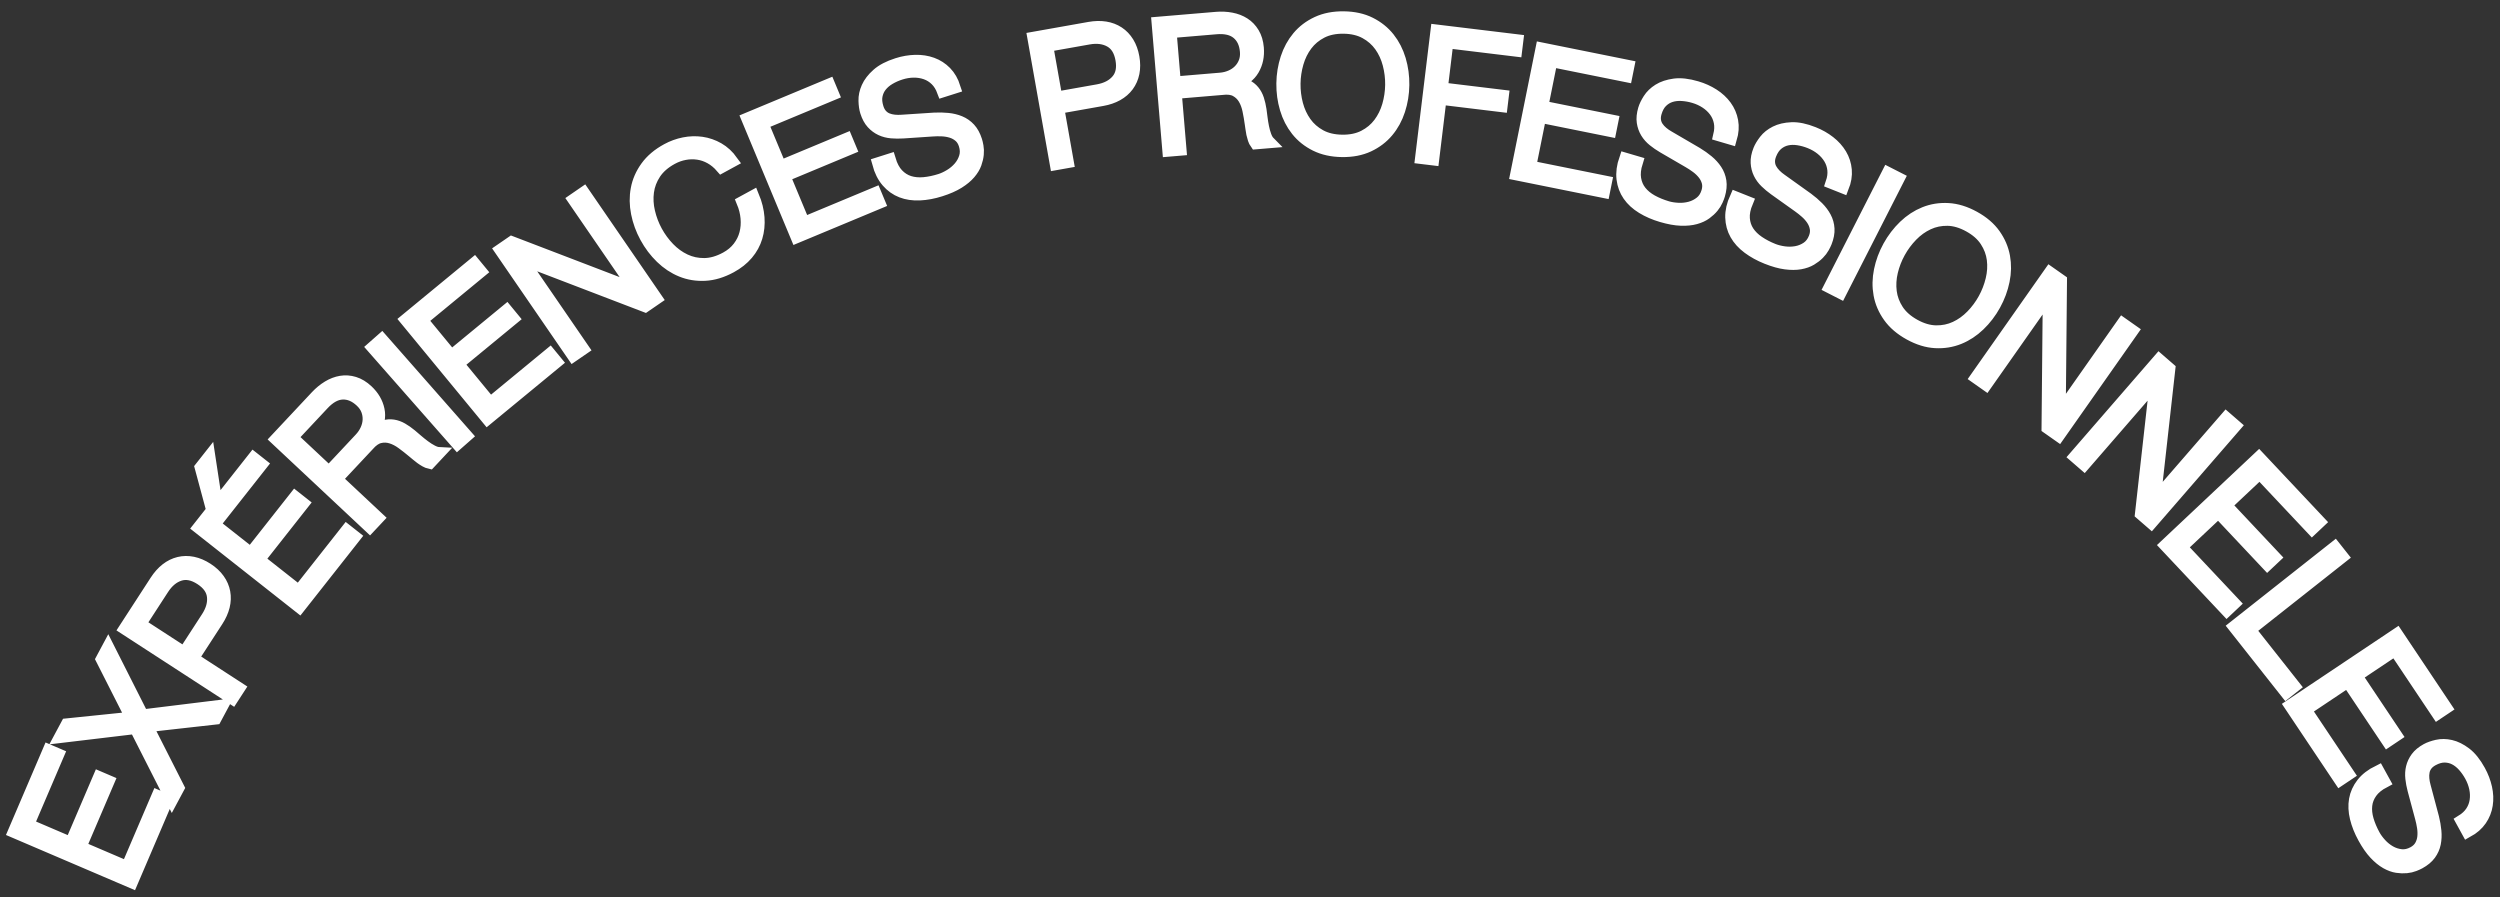 <?xml version="1.0" encoding="UTF-8" standalone="no"?>
<svg width="209px" height="75px" viewBox="0 0 209 75" version="1.1" xmlns="http://www.w3.org/2000/svg" xmlns:xlink="http://www.w3.org/1999/xlink">
    <rect x="0" y="0" width="209" height="75" fill="#333333" stroke="none"/>
    <!-- Generator: Sketch 39.1 (31720) - http://www.bohemiancoding.com/sketch -->
    <title>EXPÉRIENCES PROFESSI</title>
    <desc>Created with Sketch.</desc>
    <defs></defs>
    <g id="Page-1" stroke="none" stroke-width="1" fill="none" fill-rule="evenodd">
        <g id="Boostrap-3-Grid" transform="translate(-85, -77)" fill="#FFFFFF" stroke="#FFFFFF">
            <g id="[SM]-iPad-(768px-to-991px)-(SM-up-to-MD)">
                <g id="Sidebar" transform="translate(186, 186) rotate(270) translate(-186, -186) translate(0.5, 0.5)">
                    <g id="ARTICLES-RÉCENTS" transform="translate(185.39, 185.59) rotate(257) translate(-185.39, -185.59) translate(31.39, 31.09)">
                        <g id="label" transform="translate(153.869, 154.449) rotate(-59) translate(-153.869, -154.449) translate(40.869, 42.949)">
                            <g id="ARTICLES-RÉCENTS" transform="translate(0.039, 0.507)">
                                <path d="M104.145,209.511 L96.716,208.578 L96.607,209.443 L103.022,210.249 L102.493,214.456 L96.556,213.71 L96.447,214.575 L102.385,215.321 L101.901,219.17 L95.561,218.373 L95.452,219.239 L102.807,220.163 L104.145,209.511 Z M91.665,212.783 L96.608,208.188 L95.477,207.944 L91.245,211.877 L89.054,206.56 L87.849,206.3 L90.481,212.497 L85.793,216.839 L86.91,217.079 L90.929,213.347 L92.95,218.381 L94.126,218.635 L91.665,212.783 Z M87.058,205.666 L86.08,205.367 L84.736,209.767 L81.156,208.673 C80.696,208.533 80.259,208.47 79.846,208.485 C79.432,208.5 79.053,208.594 78.707,208.766 C78.361,208.938 78.06,209.184 77.805,209.505 C77.55,209.825 77.352,210.215 77.211,210.675 C77.071,211.135 77.017,211.57 77.049,211.978 C77.082,212.386 77.194,212.758 77.384,213.094 C77.575,213.43 77.838,213.72 78.172,213.964 C78.506,214.207 78.904,214.399 79.364,214.54 L83.922,215.932 L87.058,205.666 Z M83.199,214.8 L79.834,213.772 C79.154,213.564 78.655,213.223 78.339,212.749 C78.022,212.275 77.973,211.683 78.189,210.974 C78.406,210.265 78.778,209.802 79.305,209.586 C79.832,209.369 80.436,209.365 81.117,209.573 L84.482,210.601 L83.199,214.8 Z M78.167,202.39 L71.237,199.555 L70.907,200.362 L76.89,202.81 L75.285,206.734 L69.746,204.469 L69.416,205.276 L74.955,207.541 L73.486,211.132 L67.572,208.712 L67.242,209.519 L74.102,212.326 L78.167,202.39 Z M68.132,213.1 L69.218,213.544 L71.482,212.18 L70.772,211.889 L68.132,213.1 Z M70.104,198.581 L69.195,198.114 L67.021,202.356 L63.569,200.587 C63.131,200.385 62.831,200.141 62.668,199.855 C62.505,199.568 62.426,199.261 62.432,198.931 C62.437,198.602 62.507,198.257 62.641,197.898 C62.774,197.538 62.917,197.189 63.068,196.85 C63.109,196.747 63.162,196.628 63.226,196.492 C63.29,196.355 63.349,196.214 63.402,196.066 C63.455,195.919 63.499,195.772 63.534,195.627 C63.569,195.482 63.583,195.351 63.575,195.234 L62.571,194.72 C62.61,194.886 62.605,195.089 62.555,195.328 C62.506,195.568 62.434,195.812 62.339,196.062 C62.245,196.313 62.143,196.556 62.033,196.792 C61.923,197.029 61.831,197.23 61.758,197.395 C61.63,197.689 61.531,197.974 61.464,198.249 C61.396,198.524 61.379,198.788 61.412,199.042 C61.445,199.296 61.534,199.535 61.677,199.761 C61.821,199.986 62.037,200.202 62.326,200.406 L62.313,200.433 C61.633,200.242 61.023,200.29 60.482,200.576 C59.942,200.862 59.516,201.308 59.205,201.915 C58.985,202.343 58.873,202.755 58.866,203.152 C58.86,203.549 58.937,203.915 59.098,204.25 C59.258,204.586 59.489,204.893 59.791,205.172 C60.093,205.451 60.44,205.69 60.833,205.892 L65.208,208.134 L70.104,198.581 Z M64.696,206.892 L61.297,205.15 C60.611,204.798 60.182,204.364 60.013,203.849 C59.843,203.334 59.909,202.783 60.211,202.194 C60.362,201.9 60.551,201.667 60.779,201.497 C61.007,201.327 61.256,201.209 61.526,201.145 C61.795,201.08 62.077,201.069 62.37,201.113 C62.663,201.156 62.948,201.248 63.224,201.39 L66.623,203.132 L64.696,206.892 Z M61.406,193.455 L60.546,192.904 L54.751,201.941 L55.612,202.492 L61.406,193.455 Z M58.706,191.618 L52.538,187.374 L52.043,188.093 L57.37,191.757 L54.966,195.25 L50.037,191.858 L49.542,192.577 L54.472,195.969 L52.274,199.164 L47.009,195.543 L46.515,196.261 L52.622,200.462 L58.706,191.618 Z M51.659,186.187 L50.87,185.537 L45.092,192.543 L45.069,192.523 L46.022,181.538 L45.14,180.811 L38.31,189.093 L39.099,189.743 L44.877,182.737 L44.9,182.757 L43.947,193.742 L44.829,194.469 L51.659,186.187 Z M32.365,177.885 C32.015,178.329 31.779,178.796 31.658,179.288 C31.537,179.78 31.51,180.27 31.577,180.76 C31.645,181.249 31.795,181.72 32.029,182.172 C32.263,182.624 32.559,183.032 32.918,183.396 C33.508,183.996 34.136,184.416 34.8,184.655 C35.465,184.894 36.128,184.983 36.792,184.92 C37.455,184.858 38.101,184.665 38.731,184.34 C39.361,184.016 39.937,183.597 40.458,183.083 C40.979,182.57 41.407,182.001 41.742,181.376 C42.076,180.752 42.28,180.108 42.352,179.446 C42.425,178.784 42.347,178.119 42.118,177.451 C41.889,176.783 41.48,176.149 40.889,175.549 C40.446,175.099 39.972,174.76 39.467,174.533 C38.962,174.306 38.442,174.188 37.907,174.181 C37.372,174.173 36.831,174.27 36.283,174.471 C35.736,174.672 35.202,174.98 34.681,175.394 L35.399,176.122 C35.777,175.821 36.177,175.588 36.6,175.425 C37.023,175.262 37.447,175.175 37.873,175.164 C38.298,175.153 38.717,175.229 39.131,175.392 C39.544,175.554 39.923,175.811 40.268,176.161 C40.767,176.668 41.099,177.198 41.265,177.753 C41.431,178.307 41.469,178.856 41.38,179.401 C41.291,179.946 41.1,180.471 40.809,180.976 C40.518,181.48 40.162,181.94 39.741,182.355 C39.326,182.763 38.863,183.11 38.35,183.396 C37.838,183.683 37.308,183.867 36.762,183.947 C36.216,184.028 35.667,183.981 35.115,183.807 C34.564,183.632 34.038,183.292 33.539,182.785 C33.265,182.506 33.044,182.199 32.877,181.865 C32.709,181.531 32.6,181.181 32.55,180.815 C32.5,180.45 32.518,180.08 32.606,179.705 C32.694,179.33 32.853,178.966 33.083,178.613 L32.365,177.885 Z M36.979,170.957 L32.306,165.106 L31.625,165.65 L35.66,170.702 L32.347,173.348 L28.612,168.672 L27.931,169.216 L31.665,173.892 L28.634,176.313 L24.647,171.32 L23.965,171.864 L28.591,177.656 L36.979,170.957 Z M29.162,166.115 C29.721,165.779 30.142,165.393 30.424,164.958 C30.707,164.524 30.87,164.063 30.913,163.577 C30.957,163.09 30.889,162.581 30.71,162.05 C30.532,161.519 30.267,160.991 29.917,160.465 C29.568,159.939 29.22,159.52 28.874,159.209 C28.528,158.897 28.191,158.667 27.863,158.518 C27.535,158.369 27.227,158.285 26.938,158.267 C26.649,158.248 26.384,158.262 26.143,158.308 C25.903,158.353 25.692,158.421 25.512,158.512 C25.331,158.602 25.19,158.68 25.09,158.747 C24.723,158.991 24.45,159.26 24.272,159.553 C24.094,159.846 23.986,160.159 23.948,160.491 C23.91,160.823 23.924,161.169 23.989,161.529 C24.054,161.889 24.15,162.256 24.278,162.628 L25.189,165.164 C25.269,165.376 25.328,165.586 25.365,165.796 C25.403,166.006 25.411,166.209 25.39,166.403 C25.369,166.598 25.305,166.782 25.198,166.955 C25.09,167.129 24.933,167.285 24.724,167.424 C24.39,167.646 24.069,167.77 23.76,167.794 C23.452,167.819 23.161,167.775 22.887,167.662 C22.613,167.55 22.355,167.378 22.112,167.149 C21.869,166.919 21.65,166.658 21.456,166.366 C21.245,166.049 21.087,165.718 20.983,165.371 C20.879,165.025 20.838,164.683 20.859,164.343 C20.88,164.004 20.974,163.683 21.139,163.38 C21.305,163.077 21.553,162.804 21.884,162.56 L21.318,161.708 C20.859,162.014 20.515,162.369 20.285,162.775 C20.055,163.181 19.925,163.614 19.894,164.074 C19.863,164.534 19.922,165.003 20.072,165.481 C20.222,165.959 20.444,166.42 20.738,166.862 C21.154,167.488 21.586,167.941 22.032,168.222 C22.477,168.504 22.906,168.673 23.318,168.73 C23.729,168.788 24.108,168.761 24.456,168.65 C24.804,168.539 25.086,168.411 25.303,168.267 C25.653,168.034 25.912,167.78 26.079,167.507 C26.246,167.233 26.352,166.949 26.397,166.654 C26.442,166.36 26.433,166.058 26.373,165.749 C26.312,165.441 26.226,165.131 26.115,164.819 L25.279,162.504 C25.19,162.262 25.113,162.006 25.048,161.737 C24.983,161.467 24.953,161.201 24.959,160.938 C24.965,160.675 25.022,160.427 25.131,160.192 C25.239,159.957 25.419,159.756 25.669,159.59 C25.995,159.373 26.325,159.268 26.66,159.274 C26.995,159.279 27.314,159.353 27.619,159.493 C27.923,159.634 28.2,159.82 28.45,160.051 C28.7,160.282 28.903,160.514 29.058,160.748 C29.33,161.157 29.546,161.567 29.706,161.978 C29.865,162.39 29.94,162.788 29.932,163.173 C29.923,163.558 29.814,163.929 29.606,164.284 C29.397,164.64 29.06,164.966 28.596,165.263 L29.162,166.115 Z M25.144,151.813 L24.695,150.895 L20.562,152.916 L18.917,149.553 C18.706,149.12 18.454,148.759 18.16,148.467 C17.867,148.175 17.539,147.962 17.178,147.826 C16.816,147.691 16.431,147.639 16.022,147.671 C15.614,147.704 15.194,147.825 14.762,148.037 C14.329,148.248 13.975,148.505 13.699,148.807 C13.423,149.11 13.227,149.445 13.112,149.814 C12.997,150.183 12.964,150.573 13.014,150.983 C13.065,151.394 13.195,151.815 13.407,152.248 L15.501,156.529 L25.144,151.813 Z M15.835,155.228 L14.289,152.067 C13.977,151.428 13.885,150.831 14.016,150.276 C14.146,149.721 14.545,149.281 15.211,148.955 C15.877,148.629 16.469,148.585 16.987,148.823 C17.505,149.061 17.92,149.499 18.233,150.138 L19.779,153.299 L15.835,155.228 Z M21.466,143.079 L21.103,142.123 L16.648,143.817 L15.27,140.191 C15.08,139.748 15.021,139.366 15.091,139.044 C15.162,138.723 15.31,138.441 15.534,138.2 C15.759,137.959 16.042,137.75 16.382,137.573 C16.722,137.395 17.061,137.231 17.401,137.081 C17.5,137.032 17.62,136.979 17.758,136.921 C17.897,136.863 18.036,136.797 18.174,136.723 C18.312,136.649 18.442,136.57 18.566,136.485 C18.689,136.401 18.787,136.313 18.859,136.221 L18.459,135.167 C18.376,135.316 18.236,135.463 18.039,135.608 C17.842,135.752 17.625,135.886 17.387,136.008 C17.15,136.131 16.911,136.243 16.671,136.345 C16.431,136.447 16.228,136.535 16.063,136.608 C15.77,136.741 15.507,136.887 15.272,137.045 C15.038,137.204 14.848,137.389 14.703,137.6 C14.558,137.81 14.463,138.047 14.418,138.311 C14.374,138.574 14.39,138.879 14.468,139.225 L14.44,139.236 C14.063,138.639 13.578,138.266 12.985,138.116 C12.392,137.966 11.777,138.012 11.14,138.254 C10.69,138.425 10.33,138.656 10.06,138.946 C9.789,139.237 9.601,139.56 9.496,139.917 C9.39,140.273 9.356,140.656 9.393,141.065 C9.431,141.475 9.528,141.885 9.685,142.298 L11.432,146.893 L21.466,143.079 Z M11.884,145.628 L10.527,142.058 C10.253,141.337 10.225,140.728 10.444,140.232 C10.663,139.736 11.081,139.37 11.7,139.135 C12.009,139.018 12.305,138.972 12.589,138.998 C12.872,139.025 13.136,139.104 13.379,139.237 C13.622,139.369 13.839,139.55 14.027,139.778 C14.216,140.007 14.366,140.266 14.476,140.557 L15.833,144.127 L11.884,145.628 Z M13.432,135.469 C14.137,135.276 14.789,134.99 15.386,134.608 C15.984,134.227 16.476,133.766 16.863,133.224 C17.25,132.682 17.508,132.064 17.635,131.369 C17.763,130.675 17.716,129.921 17.494,129.109 C17.273,128.297 16.931,127.626 16.47,127.097 C16.009,126.569 15.474,126.169 14.865,125.899 C14.256,125.628 13.598,125.481 12.89,125.456 C12.182,125.431 11.475,125.514 10.769,125.707 C10.063,125.9 9.411,126.186 8.814,126.567 C8.217,126.949 7.724,127.41 7.337,127.952 C6.95,128.494 6.692,129.11 6.563,129.8 C6.434,130.489 6.481,131.24 6.702,132.052 C6.924,132.865 7.266,133.538 7.728,134.071 C8.191,134.605 8.726,135.007 9.335,135.277 C9.944,135.547 10.602,135.695 11.31,135.72 C12.019,135.745 12.726,135.661 13.432,135.469 L13.432,135.469 Z M13.162,134.483 C12.602,134.636 12.028,134.712 11.44,134.711 C10.853,134.71 10.301,134.611 9.785,134.414 C9.269,134.217 8.814,133.908 8.418,133.486 C8.022,133.064 7.731,132.51 7.544,131.823 C7.359,131.146 7.33,130.525 7.456,129.961 C7.583,129.397 7.819,128.899 8.163,128.467 C8.508,128.035 8.933,127.67 9.438,127.371 C9.944,127.072 10.477,126.846 11.038,126.693 C11.608,126.538 12.185,126.461 12.767,126.463 C13.35,126.465 13.899,126.565 14.415,126.762 C14.931,126.959 15.387,127.268 15.782,127.69 C16.178,128.112 16.468,128.661 16.653,129.338 C16.84,130.025 16.87,130.65 16.744,131.215 C16.617,131.779 16.382,132.277 16.037,132.709 C15.692,133.141 15.27,133.505 14.769,133.803 C14.269,134.1 13.733,134.327 13.162,134.483 L13.162,134.483 Z M16.227,122.603 L16.065,121.593 L11.018,122.4 L10.206,117.323 L9.345,117.461 L10.157,122.538 L6.326,123.151 L5.412,117.435 L4.551,117.572 L5.627,124.298 L16.227,122.603 Z M15.35,114.584 L14.75,107.121 L13.88,107.191 L14.399,113.635 L10.172,113.975 L9.693,108.01 L8.823,108.08 L9.303,114.045 L5.437,114.356 L4.924,107.986 L4.055,108.056 L4.649,115.445 L15.35,114.584 Z M11.579,106.184 C12.23,106.218 12.794,106.134 13.272,105.932 C13.749,105.73 14.142,105.439 14.45,105.06 C14.759,104.681 14.987,104.222 15.136,103.681 C15.285,103.141 15.362,102.555 15.366,101.924 C15.37,101.292 15.316,100.751 15.204,100.299 C15.092,99.847 14.941,99.468 14.753,99.161 C14.565,98.854 14.356,98.612 14.126,98.435 C13.897,98.258 13.67,98.121 13.445,98.024 C13.22,97.928 13.007,97.866 12.807,97.84 C12.607,97.813 12.447,97.8 12.326,97.799 C11.885,97.796 11.509,97.866 11.197,98.009 C10.886,98.153 10.621,98.351 10.404,98.606 C10.187,98.86 10.004,99.154 9.857,99.489 C9.709,99.824 9.584,100.181 9.481,100.562 L8.817,103.173 C8.766,103.393 8.697,103.601 8.61,103.796 C8.524,103.991 8.417,104.163 8.291,104.312 C8.165,104.462 8.009,104.579 7.823,104.663 C7.637,104.747 7.418,104.788 7.168,104.786 C6.767,104.783 6.431,104.706 6.162,104.554 C5.892,104.402 5.676,104.202 5.512,103.956 C5.348,103.709 5.23,103.422 5.157,103.096 C5.084,102.77 5.048,102.431 5.051,102.081 C5.053,101.7 5.108,101.337 5.216,100.992 C5.323,100.647 5.481,100.339 5.688,100.07 C5.895,99.801 6.152,99.587 6.459,99.429 C6.766,99.27 7.125,99.183 7.536,99.165 L7.543,98.143 C6.991,98.139 6.507,98.241 6.09,98.449 C5.672,98.657 5.322,98.943 5.039,99.307 C4.756,99.67 4.543,100.093 4.399,100.573 C4.256,101.053 4.182,101.559 4.179,102.09 C4.174,102.842 4.277,103.459 4.489,103.941 C4.702,104.424 4.962,104.804 5.271,105.082 C5.58,105.359 5.91,105.549 6.26,105.652 C6.61,105.755 6.915,105.807 7.176,105.809 C7.597,105.811 7.953,105.746 8.245,105.613 C8.536,105.479 8.783,105.303 8.985,105.084 C9.187,104.865 9.349,104.61 9.471,104.32 C9.593,104.03 9.696,103.725 9.778,103.405 L10.38,101.019 C10.442,100.768 10.521,100.513 10.618,100.253 C10.715,99.993 10.84,99.756 10.992,99.542 C11.143,99.327 11.33,99.153 11.551,99.019 C11.773,98.885 12.034,98.819 12.334,98.821 C12.725,98.824 13.058,98.921 13.332,99.114 C13.607,99.306 13.831,99.546 14.004,99.832 C14.178,100.119 14.303,100.428 14.381,100.76 C14.459,101.091 14.497,101.397 14.496,101.678 C14.492,102.169 14.442,102.629 14.344,103.06 C14.245,103.49 14.085,103.862 13.862,104.177 C13.64,104.491 13.342,104.737 12.97,104.915 C12.598,105.093 12.137,105.175 11.586,105.161 L11.579,106.184 Z M12.147,96.402 C12.793,96.496 13.362,96.465 13.857,96.308 C14.351,96.15 14.769,95.898 15.111,95.549 C15.453,95.2 15.723,94.764 15.921,94.239 C16.119,93.715 16.25,93.139 16.312,92.511 C16.375,91.882 16.371,91.338 16.301,90.878 C16.231,90.417 16.117,90.026 15.958,89.703 C15.798,89.38 15.613,89.119 15.401,88.922 C15.189,88.725 14.975,88.567 14.76,88.45 C14.545,88.333 14.339,88.252 14.142,88.207 C13.945,88.163 13.787,88.134 13.667,88.122 C13.228,88.079 12.847,88.114 12.524,88.227 C12.2,88.341 11.918,88.515 11.679,88.748 C11.439,88.981 11.23,89.257 11.052,89.577 C10.874,89.896 10.716,90.241 10.579,90.61 L9.676,93.149 C9.605,93.363 9.517,93.564 9.412,93.75 C9.308,93.936 9.186,94.097 9.047,94.235 C8.907,94.372 8.741,94.474 8.548,94.54 C8.355,94.606 8.134,94.627 7.885,94.602 C7.486,94.563 7.159,94.454 6.905,94.278 C6.65,94.102 6.453,93.883 6.313,93.622 C6.172,93.361 6.081,93.065 6.038,92.734 C5.996,92.402 5.992,92.062 6.027,91.713 C6.065,91.334 6.153,90.977 6.292,90.644 C6.431,90.31 6.616,90.019 6.847,89.77 C7.079,89.521 7.354,89.332 7.675,89.202 C7.995,89.073 8.36,89.019 8.771,89.04 L8.872,88.022 C8.324,87.968 7.832,88.024 7.397,88.193 C6.963,88.361 6.587,88.613 6.272,88.949 C5.956,89.286 5.705,89.686 5.518,90.151 C5.33,90.616 5.21,91.113 5.158,91.641 C5.083,92.389 5.129,93.013 5.296,93.513 C5.463,94.013 5.687,94.416 5.969,94.721 C6.251,95.026 6.561,95.246 6.9,95.381 C7.24,95.515 7.539,95.595 7.798,95.621 C8.217,95.663 8.578,95.631 8.88,95.525 C9.183,95.419 9.445,95.266 9.666,95.067 C9.888,94.867 10.073,94.629 10.221,94.352 C10.37,94.074 10.5,93.78 10.611,93.469 L11.432,91.148 C11.517,90.905 11.619,90.658 11.74,90.408 C11.86,90.158 12.006,89.934 12.177,89.734 C12.348,89.535 12.55,89.378 12.783,89.266 C13.016,89.153 13.282,89.111 13.581,89.141 C13.97,89.18 14.292,89.308 14.547,89.524 C14.803,89.741 15.004,90.001 15.15,90.302 C15.296,90.604 15.393,90.923 15.44,91.26 C15.487,91.597 15.496,91.906 15.469,92.185 C15.42,92.674 15.327,93.128 15.189,93.547 C15.052,93.967 14.858,94.322 14.607,94.615 C14.356,94.907 14.037,95.125 13.651,95.267 C13.264,95.41 12.796,95.449 12.249,95.385 L12.147,96.402 Z M17.203,86.793 L17.399,85.79 L6.861,83.742 L6.666,84.745 L17.203,86.793 Z M12.552,82.979 C13.265,83.142 13.975,83.196 14.682,83.141 C15.388,83.087 16.04,82.912 16.637,82.616 C17.234,82.321 17.752,81.897 18.192,81.345 C18.632,80.792 18.946,80.106 19.133,79.285 C19.321,78.464 19.336,77.712 19.178,77.028 C19.021,76.344 18.737,75.74 18.328,75.214 C17.918,74.689 17.407,74.248 16.794,73.893 C16.182,73.537 15.519,73.277 14.805,73.114 C14.092,72.951 13.382,72.897 12.676,72.952 C11.969,73.006 11.318,73.181 10.721,73.477 C10.124,73.772 9.606,74.194 9.167,74.741 C8.728,75.289 8.415,75.973 8.228,76.794 C8.04,77.615 8.025,78.369 8.181,79.058 C8.337,79.746 8.62,80.353 9.03,80.879 C9.439,81.404 9.95,81.845 10.563,82.201 C11.176,82.556 11.839,82.816 12.552,82.979 L12.552,82.979 Z M12.78,81.982 C12.213,81.853 11.671,81.649 11.153,81.372 C10.636,81.094 10.196,80.747 9.834,80.33 C9.471,79.913 9.215,79.425 9.065,78.867 C8.915,78.308 8.92,77.682 9.078,76.988 C9.234,76.304 9.501,75.743 9.879,75.305 C10.257,74.867 10.699,74.539 11.206,74.32 C11.714,74.102 12.261,73.98 12.848,73.955 C13.434,73.93 14.011,73.982 14.578,74.111 C15.154,74.243 15.699,74.447 16.211,74.723 C16.724,75 17.162,75.346 17.524,75.763 C17.886,76.18 18.142,76.668 18.292,77.227 C18.442,77.785 18.439,78.407 18.283,79.091 C18.124,79.784 17.856,80.35 17.479,80.788 C17.101,81.226 16.658,81.555 16.151,81.773 C15.644,81.991 15.099,82.113 14.517,82.14 C13.935,82.166 13.356,82.114 12.78,81.982 L12.78,81.982 Z M21.091,72.945 L21.426,71.979 L12.844,69.008 L12.854,68.979 L23.482,66.04 L23.856,64.96 L13.712,61.448 L13.377,62.414 L21.959,65.385 L21.949,65.414 L11.321,68.353 L10.947,69.433 L21.091,72.945 Z M25.161,63.176 L25.592,62.249 L17.358,58.42 L17.371,58.392 L28.242,56.551 L28.724,55.514 L18.99,50.988 L18.559,51.915 L26.793,55.744 L26.781,55.771 L15.909,57.613 L15.427,58.649 L25.161,63.176 Z M30.203,53.861 L34.031,47.426 L33.281,46.981 L29.976,52.537 L26.332,50.369 L29.392,45.226 L28.642,44.781 L25.583,49.923 L22.249,47.94 L25.516,42.448 L24.766,42.003 L20.977,48.373 L30.203,53.861 Z M35.158,46.465 L39.264,40.751 L38.556,40.242 L35.047,45.126 L27.037,39.37 L26.441,40.201 L35.158,46.465 Z M40.199,40.144 L45.034,34.427 L44.368,33.864 L40.193,38.8 L36.956,36.062 L40.821,31.493 L40.155,30.93 L36.29,35.499 L33.329,32.994 L37.455,28.115 L36.79,27.552 L32.003,33.211 L40.199,40.144 Z M43.438,31.539 C43.876,32.022 44.335,32.361 44.816,32.554 C45.298,32.747 45.781,32.818 46.267,32.767 C46.752,32.716 47.239,32.551 47.725,32.273 C48.212,31.995 48.679,31.634 49.127,31.189 C49.576,30.744 49.919,30.322 50.158,29.923 C50.397,29.523 50.558,29.148 50.641,28.798 C50.724,28.447 50.747,28.128 50.709,27.841 C50.671,27.554 50.606,27.297 50.515,27.069 C50.424,26.842 50.317,26.649 50.193,26.489 C50.07,26.329 49.966,26.206 49.881,26.121 C49.57,25.808 49.254,25.592 48.932,25.474 C48.61,25.356 48.283,25.31 47.949,25.337 C47.616,25.364 47.279,25.444 46.938,25.578 C46.598,25.711 46.257,25.876 45.916,26.073 L43.603,27.457 C43.411,27.576 43.216,27.675 43.017,27.752 C42.819,27.829 42.622,27.876 42.427,27.893 C42.232,27.91 42.039,27.883 41.848,27.811 C41.657,27.74 41.473,27.615 41.296,27.437 C41.014,27.152 40.831,26.861 40.747,26.563 C40.663,26.265 40.65,25.971 40.708,25.68 C40.766,25.39 40.884,25.104 41.062,24.821 C41.24,24.538 41.454,24.273 41.703,24.026 C41.974,23.758 42.269,23.539 42.588,23.37 C42.908,23.201 43.236,23.095 43.573,23.05 C43.91,23.005 44.243,23.035 44.572,23.139 C44.901,23.243 45.217,23.434 45.521,23.711 L46.247,22.991 C45.859,22.6 45.443,22.331 45.001,22.184 C44.559,22.037 44.109,21.992 43.651,22.051 C43.194,22.109 42.745,22.258 42.305,22.497 C41.864,22.737 41.455,23.043 41.078,23.417 C40.545,23.947 40.183,24.458 39.993,24.949 C39.803,25.441 39.72,25.894 39.743,26.309 C39.766,26.724 39.866,27.091 40.042,27.411 C40.218,27.73 40.398,27.983 40.581,28.168 C40.878,28.467 41.176,28.672 41.477,28.783 C41.778,28.894 42.077,28.943 42.375,28.93 C42.673,28.917 42.967,28.85 43.258,28.731 C43.549,28.612 43.837,28.468 44.121,28.299 L46.231,27.031 C46.451,26.897 46.687,26.773 46.939,26.657 C47.191,26.541 47.447,26.46 47.706,26.415 C47.965,26.37 48.22,26.378 48.471,26.439 C48.723,26.501 48.954,26.638 49.166,26.851 C49.441,27.129 49.608,27.433 49.667,27.762 C49.726,28.092 49.716,28.42 49.637,28.746 C49.558,29.071 49.429,29.379 49.25,29.669 C49.072,29.959 48.883,30.203 48.684,30.4 C48.335,30.746 47.975,31.037 47.602,31.273 C47.229,31.509 46.852,31.66 46.473,31.726 C46.093,31.792 45.709,31.757 45.32,31.62 C44.93,31.484 44.545,31.217 44.164,30.818 L43.438,31.539 Z" id="EXPÉRIENCES-PROFESSI" transform="translate(54.1, 121.094) scale(-1, -1) rotate(178) translate(-54.1, -121.094) "></path>
                            </g>
                        </g>
                    </g>
                </g>
            </g>
        </g>
    </g>
</svg>